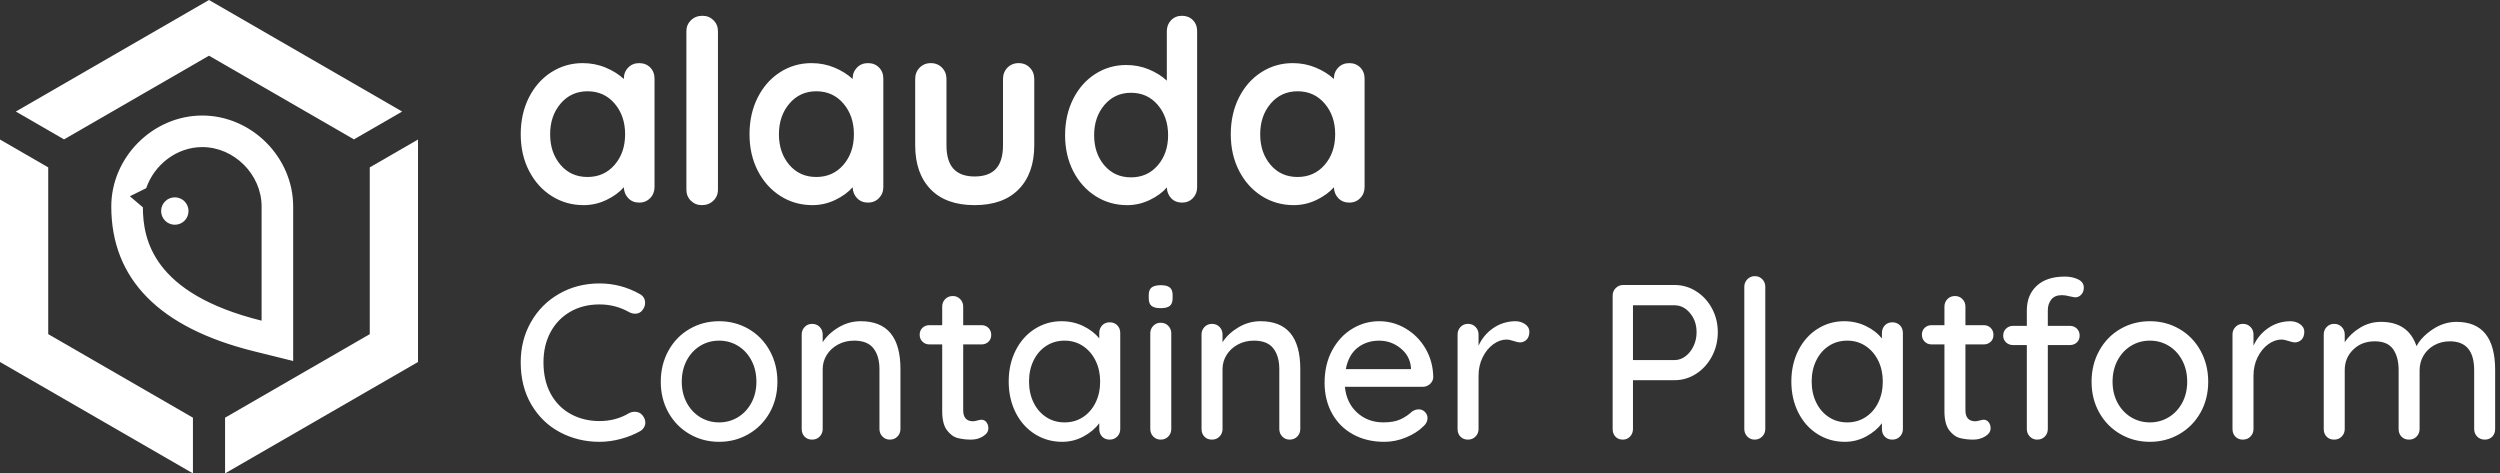 <svg xmlns="http://www.w3.org/2000/svg" width="169" height="32" viewBox="0 0 169 32">
  <rect x="0" y="0" width="169" height="32" fill="#333333" stroke="none"/>
  <g fill="none" fill-rule="evenodd" transform="translate(-20 -8)">
    <rect width="200" height="48"/>
    <g fill="#FFF" transform="translate(20 8)">
      <polygon points="3.26 11.315 0 9.432 0 24.471 13.042 32 13.042 28.235 3.26 22.588"/>
      <polygon points="14.128 3.765 23.927 9.422 27.186 7.54 14.128 0 1.07 7.54 4.329 9.422"/>
      <polygon points="24.996 11.315 24.996 22.588 15.215 28.235 15.215 32 28.257 24.471 28.257 9.432"/>
      <g transform="translate(7.467 1.067)">
        <path d="M4.356,12.273 C3.845,12.27 3.427,12.683 3.425,13.193 C3.421,13.705 3.835,14.121 4.346,14.125 C4.859,14.128 5.276,13.716 5.277,13.204 C5.281,12.693 4.868,12.275 4.356,12.273"/>
        <path d="M2.191 12.946L1.311 12.2 2.416 11.655C2.958 10.072 4.473 8.876 6.204 8.876 8.364 8.876 10.217 10.729 10.217 12.89L10.217 19.991 10.217 20.61C2.855 18.786 2.201 15.114 2.191 12.946M6.204 6.743C2.872 6.743.056 9.558.056 12.89.056 17.8 3.302 21.094 9.704 22.68L12.351 23.336 12.351 20.61 12.351 19.991 12.351 12.89C12.351 9.558 9.536 6.743 6.204 6.743M34.081 10.076C34.554 9.528 34.791 8.839 34.791 8.009 34.791 7.178 34.554 6.487 34.081 5.933 33.609 5.38 32.996 5.103 32.248 5.103 31.51 5.103 30.904 5.38 30.431 5.933 29.959 6.487 29.722 7.178 29.722 8.009 29.722 8.839 29.956 9.528 30.423 10.076 30.89 10.624 31.498 10.897 32.248 10.897 32.996 10.897 33.609 10.624 34.081 10.076M36.486 3.494C36.682 3.691 36.779 3.944 36.779 4.255L36.779 11.572C36.779 11.872 36.682 12.123 36.486 12.324 36.289 12.526 36.042 12.628 35.742 12.628 35.441 12.628 35.197 12.529 35.007 12.333 34.815 12.138 34.716 11.888 34.704 11.59 34.415 11.924 34.026 12.208 33.536 12.445 33.047 12.681 32.53 12.8 31.988 12.8 31.193 12.8 30.472 12.594 29.827 12.186 29.18 11.776 28.67 11.209 28.296 10.482 27.921 9.756 27.734 8.932 27.734 8.009 27.734 7.086 27.918 6.26 28.286 5.527 28.656 4.795 29.161 4.224 29.8 3.815 30.441 3.405 31.147 3.2 31.919 3.2 32.472 3.2 32.992 3.301 33.476 3.503 33.96 3.704 34.37 3.962 34.704 4.273L34.704 4.255C34.704 3.956 34.802 3.704 34.998 3.503 35.194 3.301 35.441 3.2 35.742 3.2 36.042 3.2 36.289 3.298 36.486 3.494M49.548 10.076C50.02 9.528 50.257 8.839 50.257 8.009 50.257 7.178 50.02 6.487 49.548 5.933 49.075 5.38 48.463 5.103 47.714 5.103 46.976 5.103 46.37 5.38 45.898 5.933 45.425 6.487 45.188 7.178 45.188 8.009 45.188 8.839 45.423 9.528 45.889 10.076 46.356 10.624 46.964 10.897 47.714 10.897 48.463 10.897 49.075 10.624 49.548 10.076M51.952 3.494C52.148 3.691 52.246 3.944 52.246 4.255L52.246 11.572C52.246 11.872 52.148 12.123 51.952 12.324 51.756 12.526 51.508 12.628 51.209 12.628 50.908 12.628 50.664 12.529 50.474 12.333 50.282 12.138 50.183 11.888 50.171 11.59 49.882 11.924 49.492 12.208 49.003 12.445 48.513 12.681 47.997 12.8 47.455 12.8 46.659 12.8 45.938 12.594 45.294 12.186 44.647 11.776 44.137 11.209 43.762 10.482 43.388 9.756 43.2 8.932 43.2 8.009 43.2 7.086 43.385 6.26 43.753 5.527 44.123 4.795 44.627 4.224 45.266 3.815 45.907 3.405 46.614 3.2 47.386 3.2 47.938 3.2 48.459 3.301 48.943 3.503 49.426 3.704 49.837 3.962 50.171 4.273L50.171 4.255C50.171 3.956 50.269 3.704 50.464 3.503 50.66 3.301 50.908 3.2 51.209 3.2 51.508 3.2 51.756 3.298 51.952 3.494M82.081 10.076C82.554 9.528 82.791 8.839 82.791 8.009 82.791 7.178 82.554 6.487 82.081 5.933 81.609 5.38 80.996 5.103 80.248 5.103 79.51 5.103 78.904 5.38 78.431 5.933 77.959 6.487 77.722 7.178 77.722 8.009 77.722 8.839 77.956 9.528 78.423 10.076 78.89 10.624 79.498 10.897 80.248 10.897 80.996 10.897 81.609 10.624 82.081 10.076M84.486 3.494C84.682 3.691 84.779 3.944 84.779 4.255L84.779 11.572C84.779 11.872 84.682 12.123 84.486 12.324 84.289 12.526 84.042 12.628 83.742 12.628 83.441 12.628 83.197 12.529 83.007 12.333 82.815 12.138 82.716 11.888 82.704 11.59 82.415 11.924 82.026 12.208 81.536 12.445 81.047 12.681 80.53 12.8 79.988 12.8 79.193 12.8 78.472 12.594 77.827 12.186 77.18 11.776 76.67 11.209 76.296 10.482 75.921 9.756 75.734 8.932 75.734 8.009 75.734 7.086 75.918 6.26 76.286 5.527 76.656 4.795 77.161 4.224 77.8 3.815 78.441 3.405 79.147 3.2 79.919 3.2 80.472 3.2 80.992 3.301 81.476 3.503 81.96 3.704 82.37 3.962 82.704 4.273L82.704 4.255C82.704 3.956 82.802 3.704 82.998 3.503 83.194 3.301 83.441 3.2 83.742 3.2 84.042 3.2 84.289 3.298 84.486 3.494M40.755 12.501C40.548 12.7 40.289 12.8 39.981 12.8 39.685 12.8 39.437 12.7 39.235 12.501 39.034 12.302 38.933 12.052 38.933 11.755L38.933 1.045C38.933.747 39.037.5 39.244.299 39.451.1 39.71-0 40.018-0 40.314-0 40.562.1 40.764.299 40.965.5 41.067.747 41.067 1.045L41.067 11.755C41.067 12.052 40.962 12.302 40.755 12.501M62.15 3.508C62.349 3.713 62.449 3.969 62.449 4.275L62.449 8.749C62.449 10.017 62.1 11.009 61.401 11.725 60.703 12.442 59.707 12.8 58.416 12.8 57.124 12.8 56.132 12.442 55.439 11.725 54.746 11.009 54.4 10.017 54.4 8.749L54.4 4.275C54.4 3.969 54.499 3.713 54.699 3.508 54.899 3.304 55.151 3.2 55.458 3.2 55.763 3.2 56.013 3.304 56.214 3.508 56.413 3.713 56.514 3.969 56.514 4.275L56.514 8.749C56.514 9.465 56.672 9.996 56.988 10.343 57.306 10.689 57.781 10.863 58.416 10.863 59.061 10.863 59.543 10.689 59.861 10.343 60.177 9.996 60.336 9.465 60.336 8.749L60.336 4.275C60.336 3.969 60.436 3.713 60.635 3.508 60.835 3.304 61.088 3.2 61.393 3.2 61.698 3.2 61.951 3.304 62.15 3.508M70.797 10.111C71.263 9.571 71.497 8.891 71.497 8.072 71.497 7.253 71.263 6.57 70.797 6.024 70.331 5.478 69.727 5.205 68.988 5.205 68.259 5.205 67.663 5.478 67.196 6.024 66.73 6.57 66.496 7.253 66.496 8.072 66.496 8.891 66.728 9.571 67.187 10.111 67.648 10.652 68.248 10.922 68.988 10.922 69.727 10.922 70.331 10.652 70.797 10.111M73.169.29C73.362.484 73.459.733 73.459 1.041L73.459 11.588C73.459 11.883 73.362 12.132 73.169 12.33 72.976 12.53 72.731 12.629 72.435 12.629 72.14 12.629 71.898 12.533 71.71 12.339 71.522 12.146 71.423 11.901 71.411 11.605 71.128 11.935 70.743 12.217 70.259 12.45 69.776 12.682 69.266 12.801 68.732 12.801 67.947 12.801 67.235 12.598 66.599 12.194 65.962 11.789 65.457 11.229 65.088 10.513 64.719 9.796 64.533 8.982 64.533 8.072 64.533 7.161 64.716 6.346 65.08 5.623 65.443 4.901 65.941 4.338 66.573 3.933 67.204 3.53 67.901 3.327 68.664 3.327 69.21 3.327 69.722 3.427 70.2 3.626 70.677 3.825 71.082 4.078 71.411 4.386L71.411 1.041C71.411.745 71.508.498 71.701.298 71.895.099 72.14.001 72.435.001 72.731.001 72.976.097 73.169.29M36.141 19.407C36.141 19.586 36.081 19.75 35.961 19.9 35.843 20.059 35.678 20.139 35.469 20.139 35.329 20.139 35.194 20.104 35.065 20.034 34.448 19.686 33.781 19.512 33.064 19.512 32.318 19.512 31.658 19.676 31.087 20.005 30.514 20.333 30.068 20.794 29.75 21.385 29.431 21.978 29.272 22.657 29.272 23.424 29.272 24.251 29.437 24.962 29.764 25.56 30.093 26.157 30.546 26.613 31.123 26.926 31.701 27.24 32.348 27.397 33.064 27.397 33.801 27.397 34.469 27.216 35.065 26.858 35.185 26.799 35.315 26.768 35.454 26.768 35.673 26.768 35.847 26.854 35.977 27.023 36.096 27.172 36.157 27.332 36.157 27.501 36.157 27.621 36.124 27.733 36.06 27.836 35.993 27.942 35.907 28.024 35.798 28.084 35.409 28.302 34.974 28.477 34.49 28.606 34.008 28.735 33.533 28.8 33.064 28.8 32.099 28.8 31.21 28.586 30.399 28.158 29.587 27.73 28.941 27.108 28.457 26.292 27.975 25.474 27.733 24.52 27.733 23.424 27.733 22.418 27.965 21.511 28.429 20.699 28.89 19.887 29.528 19.25 30.34 18.788 31.151 18.324 32.06 18.093 33.064 18.093 34.03 18.093 34.936 18.332 35.782 18.809 36.022 18.94 36.141 19.138 36.141 19.407M43.331 23.297C43.107 22.874 42.803 22.546 42.42 22.311 42.036 22.078 41.612 21.96 41.143 21.96 40.675 21.96 40.25 22.078 39.867 22.311 39.484 22.546 39.179 22.874 38.955 23.297 38.732 23.72 38.62 24.201 38.62 24.739 38.62 25.266 38.732 25.738 38.955 26.158 39.179 26.575 39.484 26.901 39.867 27.136 40.25 27.368 40.675 27.487 41.143 27.487 41.612 27.487 42.036 27.368 42.42 27.136 42.803 26.901 43.107 26.575 43.331 26.158 43.555 25.738 43.666 25.266 43.666 24.739 43.666 24.201 43.555 23.72 43.331 23.297M44.563 26.83C44.214 27.446 43.74 27.929 43.136 28.277 42.534 28.626 41.87 28.8 41.143 28.8 40.417 28.8 39.753 28.626 39.15 28.277 38.547 27.929 38.071 27.446 37.724 26.83 37.375 26.211 37.201 25.514 37.201 24.739 37.201 23.961 37.375 23.26 37.724 22.632 38.071 22.005 38.547 21.518 39.15 21.169 39.753 20.821 40.417 20.647 41.143 20.647 41.87 20.647 42.534 20.821 43.136 21.169 43.74 21.518 44.214 22.005 44.563 22.632 44.911 23.26 45.086 23.961 45.086 24.739 45.086 25.514 44.911 26.211 44.563 26.83M53.403 23.872L53.403 27.935C53.403 28.133 53.337 28.302 53.203 28.441 53.068 28.581 52.895 28.651 52.686 28.651 52.488 28.651 52.32 28.581 52.186 28.441 52.052 28.302 51.984 28.133 51.984 27.935L51.984 23.888C51.984 23.3 51.85 22.832 51.581 22.483 51.312 22.135 50.875 21.96 50.268 21.96 49.869 21.96 49.509 22.048 49.184 22.222 48.861 22.396 48.607 22.63 48.423 22.924 48.238 23.218 48.147 23.539 48.147 23.888L48.147 27.935C48.147 28.133 48.08 28.302 47.945 28.441 47.811 28.581 47.64 28.651 47.43 28.651 47.221 28.651 47.052 28.583 46.922 28.449 46.793 28.315 46.728 28.143 46.728 27.935L46.728 21.542C46.728 21.344 46.796 21.174 46.931 21.035 47.065 20.896 47.231 20.827 47.43 20.827 47.64 20.827 47.811 20.896 47.945 21.035 48.08 21.174 48.147 21.344 48.147 21.542L48.147 22.066C48.405 21.667 48.766 21.331 49.229 21.057 49.692 20.783 50.187 20.647 50.715 20.647 52.507 20.647 53.403 21.721 53.403 23.872M57.645 22.215L57.645 26.665C57.645 27.163 57.869 27.411 58.317 27.411 58.386 27.411 58.481 27.393 58.601 27.359 58.72 27.324 58.815 27.307 58.884 27.307 59.013 27.307 59.123 27.361 59.213 27.471 59.302 27.58 59.347 27.72 59.347 27.889 59.347 28.098 59.227 28.278 58.989 28.427 58.75 28.576 58.481 28.651 58.182 28.651 57.854 28.651 57.552 28.616 57.279 28.546 57.005 28.477 56.762 28.3 56.547 28.015 56.333 27.732 56.226 27.303 56.226 26.724L56.226 22.215 55.359 22.215C55.171 22.215 55.013 22.152 54.89 22.028 54.765 21.903 54.703 21.747 54.703 21.558 54.703 21.369 54.765 21.214 54.89 21.095 55.013 20.975 55.171 20.915 55.359 20.915L56.226 20.915 56.226 19.66C56.226 19.462 56.292 19.293 56.427 19.153 56.561 19.014 56.734 18.944 56.943 18.944 57.141 18.944 57.309 19.014 57.443 19.153 57.578 19.293 57.645 19.462 57.645 19.66L57.645 20.915 58.884 20.915C59.073 20.915 59.23 20.978 59.355 21.102 59.479 21.227 59.54 21.384 59.54 21.571 59.54 21.761 59.479 21.916 59.355 22.035 59.23 22.155 59.073 22.215 58.884 22.215L57.645 22.215zM65.746 27.127C66.11 26.888 66.392 26.561 66.597 26.141 66.801 25.724 66.903 25.251 66.903 24.723 66.903 24.207 66.801 23.737 66.597 23.32 66.392 22.901 66.11 22.571 65.746 22.326 65.382 22.083 64.967 21.96 64.499 21.96 64.032 21.96 63.616 22.081 63.252 22.319 62.888 22.559 62.604 22.886 62.401 23.304 62.197 23.723 62.095 24.196 62.095 24.723 62.095 25.251 62.197 25.724 62.401 26.141 62.604 26.561 62.888 26.888 63.252 27.127 63.616 27.367 64.032 27.487 64.499 27.487 64.967 27.487 65.382 27.367 65.746 27.127M68.06 20.923C68.195 21.058 68.262 21.235 68.262 21.453L68.262 27.935C68.262 28.133 68.195 28.303 68.06 28.441 67.926 28.581 67.754 28.651 67.545 28.651 67.336 28.651 67.167 28.583 67.038 28.449 66.908 28.314 66.843 28.143 66.843 27.935L66.843 27.546C66.584 27.895 66.231 28.191 65.783 28.435 65.335 28.678 64.852 28.8 64.335 28.8 63.657 28.8 63.043 28.626 62.49 28.277 61.938 27.929 61.504 27.444 61.19 26.822 60.878 26.199 60.721 25.5 60.721 24.723 60.721 23.947 60.878 23.248 61.19 22.625 61.504 22.003 61.936 21.517 62.483 21.169 63.03 20.821 63.633 20.647 64.29 20.647 64.818 20.647 65.307 20.756 65.761 20.975 66.213 21.194 66.575 21.473 66.843 21.812L66.843 21.453C66.843 21.243 66.908 21.069 67.038 20.93 67.167 20.791 67.336 20.721 67.545 20.721 67.754 20.721 67.926 20.789 68.06 20.923M71.509 28.442C71.375 28.581 71.203 28.651 70.995 28.651 70.795 28.651 70.628 28.581 70.494 28.442 70.359 28.302 70.292 28.133 70.292 27.934L70.292 21.468C70.292 21.268 70.359 21.1 70.494 20.96 70.628 20.82 70.795 20.751 70.995 20.751 71.203 20.751 71.375 20.82 71.509 20.96 71.644 21.1 71.711 21.268 71.711 21.468L71.711 27.934C71.711 28.133 71.644 28.302 71.509 28.442M70.375 19.609C70.25 19.504 70.189 19.338 70.189 19.108L70.189 18.869C70.189 18.631 70.255 18.462 70.389 18.362 70.524 18.263 70.731 18.212 71.009 18.212 71.289 18.212 71.489 18.265 71.615 18.369 71.739 18.474 71.801 18.641 71.801 18.869L71.801 19.108C71.801 19.347 71.737 19.517 71.606 19.616 71.477 19.715 71.273 19.765 70.995 19.765 70.705 19.765 70.499 19.713 70.375 19.609M80.432 23.872L80.432 27.935C80.432 28.133 80.366 28.302 80.232 28.441 80.097 28.581 79.925 28.651 79.716 28.651 79.517 28.651 79.35 28.581 79.215 28.441 79.081 28.302 79.014 28.133 79.014 27.935L79.014 23.888C79.014 23.3 78.879 22.832 78.61 22.483 78.342 22.135 77.904 21.96 77.297 21.96 76.898 21.96 76.538 22.048 76.214 22.222 75.89 22.396 75.637 22.63 75.452 22.924 75.268 23.218 75.176 23.539 75.176 23.888L75.176 27.935C75.176 28.133 75.11 28.302 74.974 28.441 74.84 28.581 74.669 28.651 74.459 28.651 74.25 28.651 74.081 28.583 73.951 28.449 73.822 28.315 73.757 28.143 73.757 27.935L73.757 21.542C73.757 21.344 73.825 21.174 73.96 21.035 74.094 20.896 74.261 20.827 74.459 20.827 74.669 20.827 74.84 20.896 74.974 21.035 75.11 21.174 75.176 21.344 75.176 21.542L75.176 22.066C75.434 21.667 75.796 21.331 76.258 21.057 76.721 20.783 77.216 20.647 77.744 20.647 79.536 20.647 80.432 21.721 80.432 23.872M84.315 22.431C83.906 22.745 83.637 23.23 83.508 23.887L87.913 23.887 87.913 23.768C87.863 23.24 87.627 22.808 87.204 22.469 86.782 22.13 86.301 21.961 85.763 21.961 85.205 21.961 84.723 22.118 84.315 22.431M89.198 24.895C89.058 25.02 88.894 25.081 88.705 25.081L83.448 25.081C83.519 25.808 83.795 26.391 84.277 26.829 84.76 27.266 85.35 27.486 86.047 27.486 86.525 27.486 86.914 27.417 87.212 27.277 87.51 27.137 87.774 26.958 88.003 26.74 88.153 26.65 88.296 26.605 88.436 26.605 88.605 26.605 88.748 26.665 88.863 26.784 88.976 26.903 89.033 27.042 89.033 27.202 89.033 27.412 88.934 27.601 88.736 27.77 88.446 28.058 88.064 28.302 87.585 28.501 87.107 28.7 86.62 28.8 86.121 28.8 85.315 28.8 84.606 28.631 83.993 28.293 83.381 27.954 82.909 27.481 82.575 26.874 82.242 26.267 82.075 25.579 82.075 24.812 82.075 23.977 82.247 23.243 82.59 22.61 82.933 21.978 83.387 21.493 83.949 21.154 84.512 20.815 85.116 20.647 85.763 20.647 86.4 20.647 86.998 20.81 87.555 21.14 88.113 21.468 88.56 21.92 88.899 22.497 89.237 23.076 89.412 23.723 89.422 24.44 89.412 24.619 89.337 24.77 89.198 24.895M95.634 20.848C95.823 20.982 95.918 21.149 95.918 21.348 95.918 21.587 95.855 21.768 95.731 21.893 95.607 22.018 95.455 22.08 95.276 22.08 95.186 22.08 95.052 22.05 94.873 21.99 94.664 21.921 94.499 21.887 94.38 21.887 94.071 21.887 93.77 21.992 93.476 22.207 93.182 22.421 92.944 22.715 92.76 23.089 92.575 23.461 92.483 23.877 92.483 24.336L92.483 27.935C92.483 28.133 92.416 28.302 92.281 28.441 92.146 28.581 91.976 28.651 91.767 28.651 91.558 28.651 91.389 28.583 91.258 28.449 91.129 28.315 91.065 28.143 91.065 27.935L91.065 21.542C91.065 21.344 91.132 21.174 91.266 21.035 91.401 20.896 91.567 20.825 91.767 20.825 91.976 20.825 92.146 20.896 92.281 21.035 92.416 21.174 92.483 21.344 92.483 21.542L92.483 22.304C92.702 21.816 93.032 21.421 93.469 21.117 93.907 20.814 94.404 20.656 94.962 20.647 95.22 20.647 95.444 20.713 95.634 20.848M106.476 23.014C106.704 22.84 106.887 22.608 107.021 22.319 107.156 22.03 107.222 21.722 107.222 21.392 107.222 20.886 107.076 20.456 106.781 20.102 106.488 19.747 106.137 19.57 105.729 19.57L102.922 19.57 102.922 23.275 105.729 23.275C105.998 23.275 106.247 23.187 106.476 23.014M107.193 18.623C107.641 18.907 107.996 19.293 108.261 19.78 108.524 20.269 108.656 20.807 108.656 21.392 108.656 21.98 108.524 22.523 108.261 23.021 107.996 23.519 107.641 23.913 107.193 24.201 106.745 24.49 106.256 24.634 105.729 24.634L102.922 24.634 102.922 27.934C102.922 28.134 102.856 28.302 102.727 28.442 102.598 28.582 102.433 28.651 102.234 28.651 102.025 28.651 101.858 28.584 101.735 28.449 101.61 28.315 101.548 28.143 101.548 27.934L101.548 18.914C101.548 18.716 101.616 18.546 101.756 18.407 101.896 18.268 102.064 18.198 102.265 18.198L105.729 18.198C106.256 18.198 106.745 18.339 107.193 18.623M111.657 28.442C111.518 28.581 111.349 28.651 111.15 28.651 110.95 28.651 110.784 28.581 110.649 28.442 110.515 28.302 110.448 28.133 110.448 27.934L110.448 18.317C110.448 18.117 110.518 17.949 110.657 17.809 110.795 17.669 110.966 17.6 111.164 17.6 111.364 17.6 111.53 17.669 111.665 17.809 111.799 17.949 111.866 18.117 111.866 18.317L111.866 27.934C111.866 28.133 111.797 28.302 111.657 28.442M118.653 27.127C119.017 26.888 119.301 26.561 119.505 26.141 119.708 25.724 119.81 25.251 119.81 24.723 119.81 24.207 119.708 23.737 119.505 23.32 119.301 22.901 119.017 22.571 118.653 22.326 118.289 22.083 117.874 21.96 117.406 21.96 116.939 21.96 116.523 22.081 116.159 22.319 115.796 22.559 115.513 22.886 115.308 23.304 115.104 23.723 115.002 24.196 115.002 24.723 115.002 25.251 115.104 25.724 115.308 26.141 115.513 26.561 115.796 26.888 116.159 27.127 116.523 27.367 116.939 27.487 117.406 27.487 117.874 27.487 118.289 27.367 118.653 27.127M120.968 20.923C121.103 21.058 121.169 21.235 121.169 21.453L121.169 27.935C121.169 28.133 121.103 28.303 120.968 28.441 120.833 28.581 120.663 28.651 120.453 28.651 120.244 28.651 120.075 28.583 119.945 28.449 119.816 28.314 119.751 28.143 119.751 27.935L119.751 27.546C119.492 27.895 119.138 28.191 118.69 28.435 118.242 28.678 117.759 28.8 117.243 28.8 116.566 28.8 115.951 28.626 115.398 28.277 114.846 27.929 114.412 27.444 114.098 26.822 113.786 26.199 113.628 25.5 113.628 24.723 113.628 23.947 113.786 23.248 114.098 22.625 114.412 22.003 114.843 21.517 115.39 21.169 115.938 20.821 116.541 20.647 117.198 20.647 117.725 20.647 118.216 20.756 118.669 20.975 119.121 21.194 119.482 21.473 119.751 21.812L119.751 21.453C119.751 21.243 119.816 21.069 119.945 20.93 120.075 20.791 120.244 20.721 120.453 20.721 120.663 20.721 120.833 20.789 120.968 20.923M125.396 22.215L125.396 26.665C125.396 27.163 125.62 27.411 126.068 27.411 126.137 27.411 126.232 27.393 126.352 27.359 126.471 27.324 126.566 27.307 126.635 27.307 126.764 27.307 126.874 27.361 126.964 27.471 127.053 27.58 127.098 27.72 127.098 27.889 127.098 28.098 126.978 28.278 126.74 28.427 126.501 28.576 126.232 28.651 125.933 28.651 125.605 28.651 125.303 28.616 125.03 28.546 124.756 28.477 124.513 28.3 124.298 28.015 124.084 27.732 123.977 27.303 123.977 26.724L123.977 22.215 123.11 22.215C122.922 22.215 122.764 22.152 122.641 22.028 122.516 21.903 122.454 21.747 122.454 21.558 122.454 21.369 122.516 21.214 122.641 21.095 122.764 20.975 122.922 20.915 123.11 20.915L123.977 20.915 123.977 19.66C123.977 19.462 124.043 19.293 124.178 19.153 124.312 19.014 124.485 18.944 124.694 18.944 124.892 18.944 125.06 19.014 125.194 19.153 125.329 19.293 125.396 19.462 125.396 19.66L125.396 20.915 126.635 20.915C126.824 20.915 126.981 20.978 127.106 21.102 127.231 21.227 127.291 21.384 127.291 21.571 127.291 21.761 127.231 21.916 127.106 22.035 126.981 22.155 126.824 22.215 126.635 22.215L125.396 22.215zM131.198 19.183C131.042 19.383 130.965 19.626 130.965 19.915L130.965 20.96 132.445 20.96C132.643 20.96 132.805 21.023 132.93 21.147 133.054 21.272 133.117 21.428 133.117 21.616 133.117 21.806 133.054 21.961 132.93 22.08 132.805 22.2 132.643 22.26 132.445 22.26L130.965 22.26 130.965 27.934C130.965 28.134 130.899 28.302 130.765 28.442 130.63 28.582 130.459 28.651 130.249 28.651 130.05 28.651 129.884 28.582 129.749 28.442 129.615 28.302 129.547 28.134 129.547 27.934L129.547 22.26 128.622 22.26C128.432 22.26 128.273 22.2 128.144 22.08 128.015 21.961 127.949 21.806 127.949 21.616 127.949 21.428 128.015 21.272 128.144 21.147 128.273 21.023 128.432 20.96 128.622 20.96L129.547 20.96 129.547 19.915C129.547 19.217 129.771 18.663 130.22 18.25 130.668 17.836 131.299 17.63 132.115 17.63 132.454 17.63 132.753 17.693 133.011 17.817 133.27 17.942 133.399 18.128 133.399 18.377 133.399 18.566 133.343 18.723 133.228 18.847 133.114 18.972 132.977 19.033 132.818 19.033 132.778 19.033 132.669 19.014 132.49 18.974 132.27 18.915 132.081 18.885 131.922 18.885 131.593 18.885 131.353 18.984 131.198 19.183M140.053 23.297C139.829 22.874 139.525 22.546 139.142 22.311 138.758 22.078 138.334 21.96 137.865 21.96 137.397 21.96 136.972 22.078 136.589 22.311 136.206 22.546 135.901 22.874 135.677 23.297 135.454 23.72 135.342 24.201 135.342 24.739 135.342 25.266 135.454 25.738 135.677 26.158 135.901 26.575 136.206 26.901 136.589 27.136 136.972 27.368 137.397 27.487 137.865 27.487 138.334 27.487 138.758 27.368 139.142 27.136 139.525 26.901 139.829 26.575 140.053 26.158 140.277 25.738 140.388 25.266 140.388 24.739 140.388 24.201 140.277 23.72 140.053 23.297M141.285 26.83C140.936 27.446 140.462 27.929 139.858 28.277 139.256 28.626 138.592 28.8 137.865 28.8 137.139 28.8 136.474 28.626 135.872 28.277 135.269 27.929 134.793 27.446 134.446 26.83 134.097 26.211 133.923 25.514 133.923 24.739 133.923 23.961 134.097 23.26 134.446 22.632 134.793 22.005 135.269 21.518 135.872 21.169 136.474 20.821 137.139 20.647 137.865 20.647 138.592 20.647 139.256 20.821 139.858 21.169 140.462 21.518 140.936 22.005 141.285 22.632 141.633 23.26 141.808 23.961 141.808 24.739 141.808 25.514 141.633 26.211 141.285 26.83M148.02 20.848C148.209 20.982 148.304 21.149 148.304 21.348 148.304 21.587 148.241 21.768 148.117 21.893 147.992 22.018 147.841 22.08 147.661 22.08 147.572 22.08 147.437 22.05 147.258 21.99 147.049 21.921 146.885 21.887 146.765 21.887 146.456 21.887 146.155 21.992 145.862 22.207 145.568 22.421 145.33 22.715 145.145 23.089 144.961 23.461 144.869 23.877 144.869 24.336L144.869 27.935C144.869 28.133 144.802 28.302 144.666 28.441 144.532 28.581 144.361 28.651 144.152 28.651 143.943 28.651 143.775 28.583 143.643 28.449 143.514 28.315 143.45 28.143 143.45 27.935L143.45 21.542C143.45 21.344 143.517 21.174 143.652 21.035 143.786 20.896 143.953 20.825 144.152 20.825 144.361 20.825 144.532 20.896 144.666 21.035 144.802 21.174 144.869 21.344 144.869 21.542L144.869 22.304C145.088 21.816 145.417 21.421 145.855 21.117 146.293 20.814 146.79 20.656 147.348 20.647 147.606 20.647 147.83 20.713 148.02 20.848M161.205 23.947L161.205 27.934C161.205 28.143 161.14 28.315 161.011 28.449 160.882 28.584 160.712 28.651 160.504 28.651 160.294 28.651 160.123 28.582 159.988 28.442 159.854 28.302 159.787 28.134 159.787 27.934L159.787 23.962C159.787 22.657 159.239 22.006 158.144 22.006 157.757 22.006 157.405 22.093 157.092 22.267 156.779 22.441 156.533 22.678 156.359 22.976 156.185 23.275 156.098 23.603 156.098 23.962L156.098 27.934C156.098 28.134 156.031 28.302 155.896 28.442 155.762 28.582 155.59 28.651 155.381 28.651 155.173 28.651 155.004 28.584 154.873 28.449 154.744 28.315 154.68 28.143 154.68 27.934L154.68 23.947C154.68 23.359 154.556 22.89 154.306 22.536 154.057 22.183 153.644 22.006 153.067 22.006 152.479 22.006 151.993 22.191 151.611 22.566 151.228 22.939 151.037 23.399 151.037 23.947L151.037 27.934C151.037 28.134 150.968 28.302 150.834 28.442 150.7 28.582 150.528 28.651 150.319 28.651 150.111 28.651 149.94 28.584 149.811 28.449 149.682 28.315 149.618 28.143 149.618 27.934L149.618 21.543C149.618 21.344 149.684 21.174 149.819 21.035 149.953 20.896 150.119 20.826 150.319 20.826 150.528 20.826 150.7 20.896 150.834 21.035 150.968 21.174 151.037 21.344 151.037 21.543L151.037 22.065C151.295 21.677 151.64 21.351 152.073 21.087 152.508 20.823 152.977 20.691 153.486 20.691 154.72 20.691 155.521 21.239 155.89 22.334 156.109 21.916 156.472 21.537 156.979 21.199 157.488 20.86 158.025 20.691 158.593 20.691 160.335 20.691 161.205 21.776 161.205 23.947"/>
      </g>
    </g>
  </g>
</svg>
